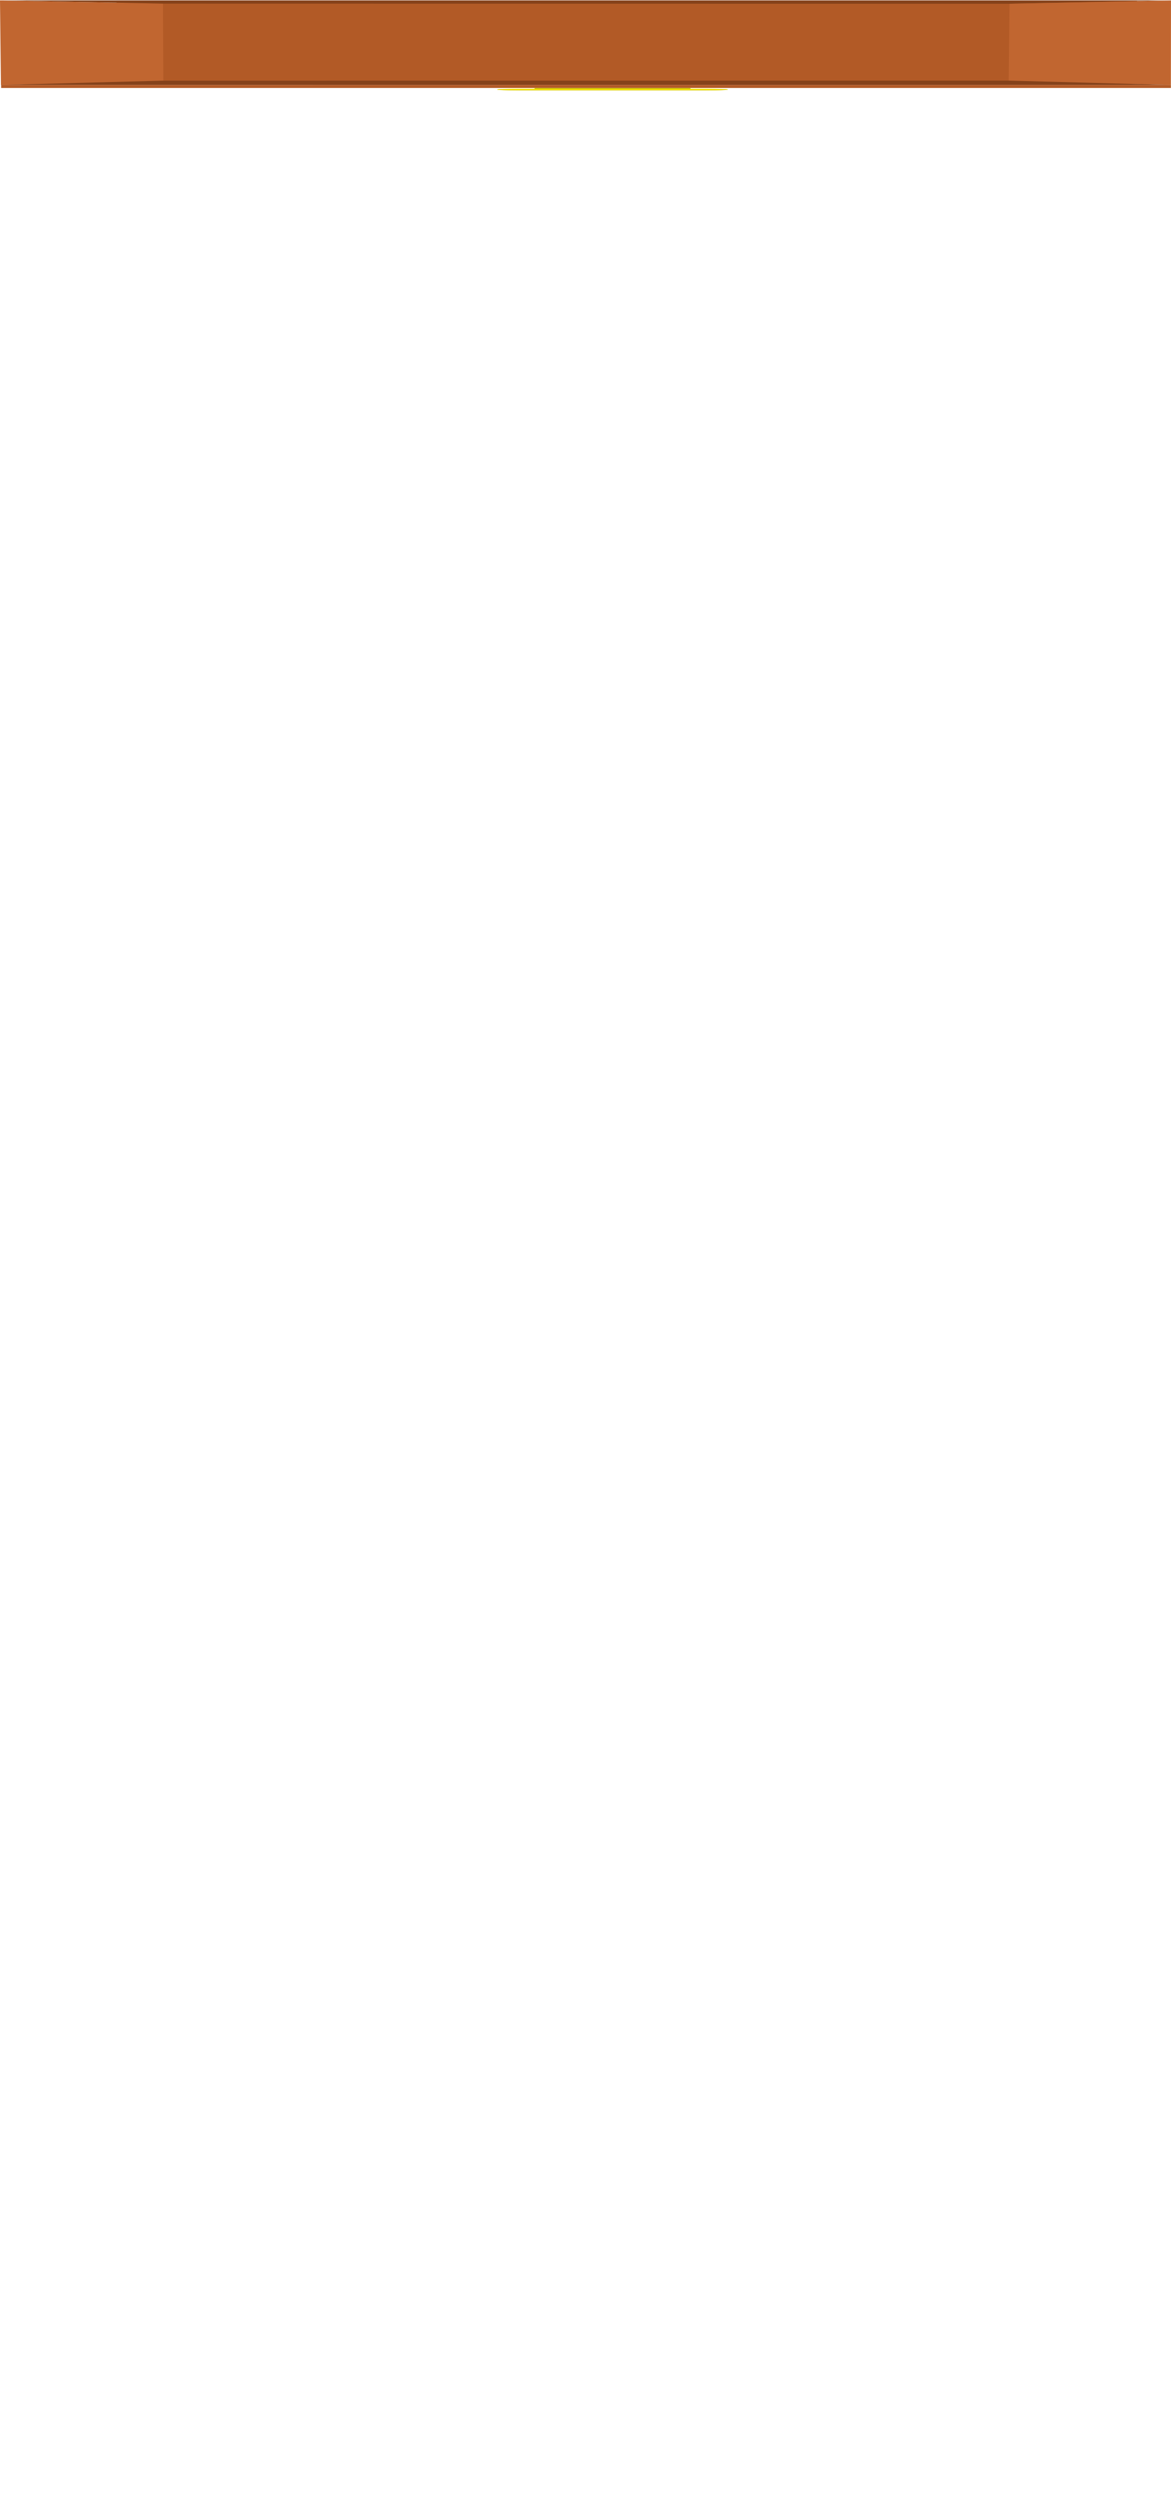 <svg id="e3hklln2d3dn1" xmlns="http://www.w3.org/2000/svg" xmlns:xlink="http://www.w3.org/1999/xlink" viewBox="0 0 375.407 801.143" shape-rendering="geometricPrecision" text-rendering="geometricPrecision"><style><![CDATA[#e3hklln2d3dn2_ts {animation: e3hklln2d3dn2_ts__ts 2000ms linear 1 normal forwards}@keyframes e3hklln2d3dn2_ts__ts { 0% {transform: translate(0.369px,0.144px) scale(1,0.036);animation-timing-function: cubic-bezier(0.55,0.085,0.68,0.53)} 80% {transform: translate(0.369px,0.144px) scale(1,1.164);animation-timing-function: cubic-bezier(0.55,0.085,0.68,0.53)} 100% {transform: translate(0.369px,0.144px) scale(1,0.994)} }]]></style><g id="e3hklln2d3dn2_ts" transform="translate(0.369,0.144) scale(1,0.036)"><g id="e3hklln2d3dn2" transform="translate(0,0)"><path id="e3hklln2d3dn3" d="M0,0L327.1,0L327.1,732.851L0,732.851Z" transform="matrix(1 0 0 1 37 0)" fill="rgb(178,90,38)" stroke="none" stroke-width="1"/><g id="e3hklln2d3dn4" transform="matrix(1 0 0 1 -0.369 -0.144)"><path id="e3hklln2d3dn5" d="M2.631,-0.144L54.876,28L55,723.048L2.937,753.533Z" transform="matrix(1 0 0 1 -2.631 0.144)" fill="rgb(193,102,48)" stroke="none" stroke-width="1"/></g><path id="e3hklln2d3dn6" d="M2.631,-0.144L378,0L326.226,29.735L55.114,28.323Z" transform="matrix(1 0 0 1 -3 0)" fill="rgb(133,66,26)" stroke="none" stroke-width="1"/><path id="e3hklln2d3dn7" d="M52.038,-0.045L0.279,29.531L0,723.048L52,752.27Z" transform="matrix(1 0 0 1 323 0)" fill="rgb(193,102,48)" stroke="none" stroke-width="1"/><path id="e3hklln2d3dn8" d="M54.681,-0.3L325.949,-0.84L378,38L2.784,37.953Z" transform="matrix(1 0 0 1 -3 714.27)" fill="rgb(133,66,26)" stroke="none" stroke-width="1"/><rect id="e3hklln2d3dn9" width="375" height="27" rx="0" ry="0" transform="matrix(1 0 0 1 0 752)" fill="rgb(178,90,38)" stroke="none" stroke-width="1"/><rect id="e3hklln2d3dn10" width="50" height="14" rx="0" ry="0" transform="matrix(1 0 0 1 171 779)" fill="rgb(186,174,0)" stroke="none" stroke-width="1"/><rect id="e3hklln2d3dn11" width="74" height="14" rx="7" ry="7" transform="matrix(1 0 0 1 159 786)" fill="rgb(255,238,0)" stroke="none" stroke-width="1"/><path id="e3hklln2d3dn12" d="M66.559,11L7.441,11C4.815,11.001,2.383,9.618,1.041,7.361C-0.302,5.104,-0.355,2.307,0.9,0C2.204,2.395,4.714,3.885,7.441,3.883L66.559,3.883C69.286,3.885,71.796,2.395,73.1,0C74.355,2.306,74.302,5.102,72.961,7.359C71.62,9.616,69.189,10.999,66.564,11Z" transform="matrix(1 0 0 1 159 790)" fill="rgb(223,209,8)" stroke="none" stroke-width="1"/></g></g></svg>